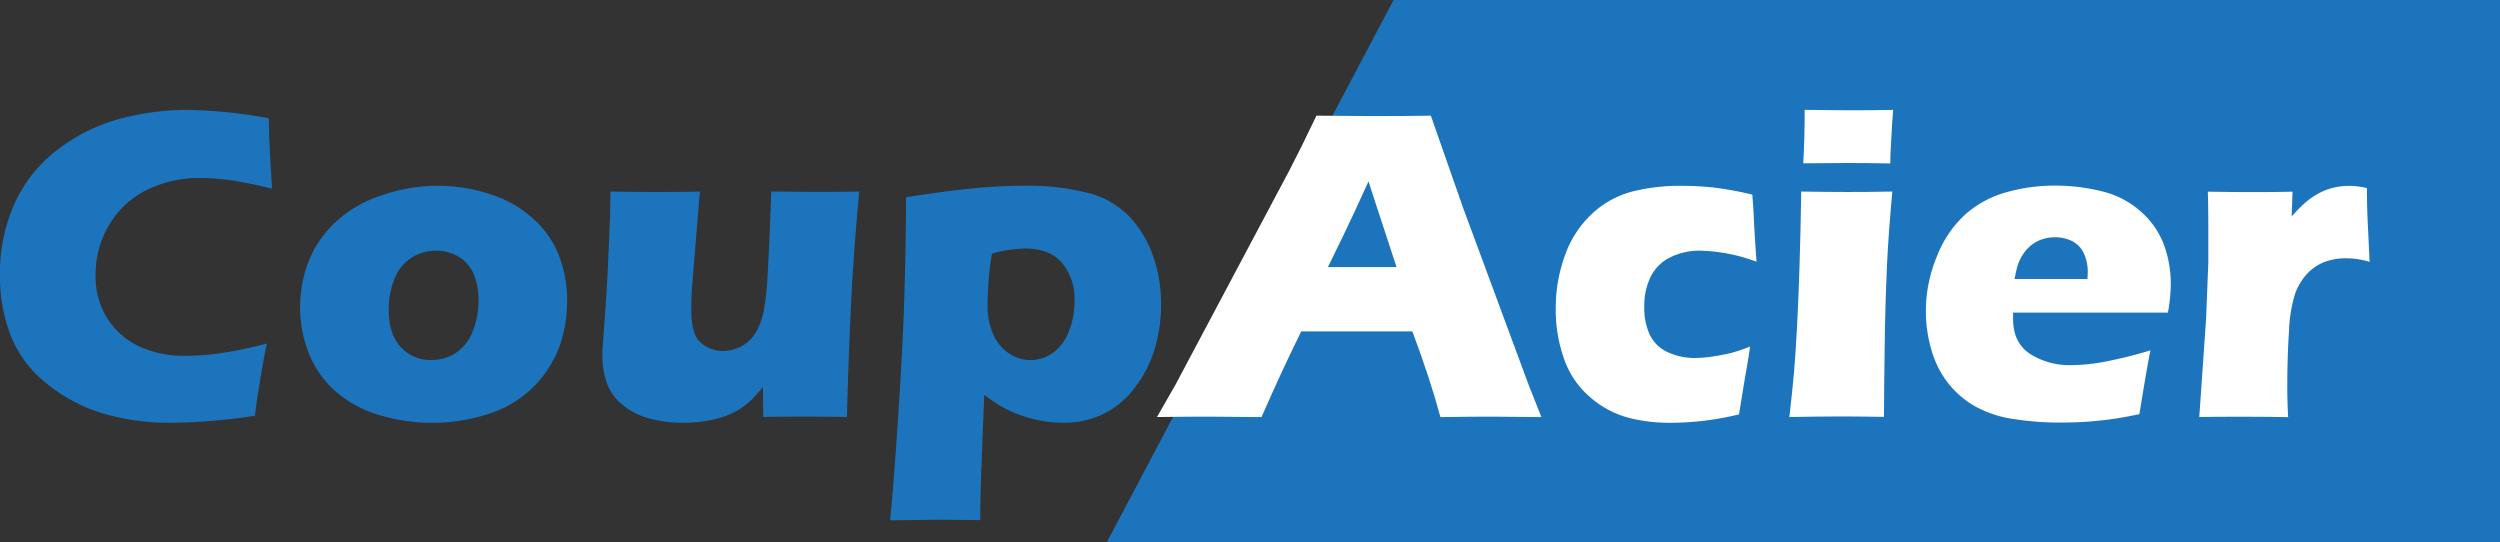 <svg xmlns="http://www.w3.org/2000/svg" viewBox="0 0 470.11 102"><rect x="0" y="0" width="470.11" height="102" fill="#333333" stroke="none"/><g id="Layer_2" data-name="Layer 2"><g id="Layer_1-2" data-name="Layer 1"><polygon points="262.06 0 208.11 102 470.11 102 470.11 0 262.06 0" style="fill:#1c75bc"/><path d="M53.24,64.59Q52.73,67,52,71.4t-1,6.77A108.1,108.1,0,0,1,35.21,79.5a44.85,44.85,0,0,1-12.52-1.68,30.81,30.81,0,0,1-10.63-5.53,21.82,21.82,0,0,1-6.91-9A30.93,30.93,0,0,1,3.07,51.63,31.52,31.52,0,0,1,5.88,38.12a26.44,26.44,0,0,1,8.05-10,33.44,33.44,0,0,1,11.53-5.73,48.5,48.5,0,0,1,12.95-1.72,91.34,91.34,0,0,1,15.2,1.57l.08,3.49c.06,1.53.14,3.2.25,5l.29,4.73q-4.86-1.15-7.87-1.58a42,42,0,0,0-5.58-.41,22.3,22.3,0,0,0-10.09,2.24,16.9,16.9,0,0,0-7.06,6.52,18,18,0,0,0-2.58,9.47,14.8,14.8,0,0,0,2.16,8.12,14.56,14.56,0,0,0,5.84,5.23,20.07,20.07,0,0,0,9.07,1.85,47.12,47.12,0,0,0,6.42-.48A78.65,78.65,0,0,0,53.24,64.59Z" transform="translate(-3.07)" style="fill:#1c75bc"/><path d="M85.38,34.94a31.28,31.28,0,0,1,9.9,1.58,22.24,22.24,0,0,1,8,4.55A18.25,18.25,0,0,1,108.15,48a23.14,23.14,0,0,1,1.56,8.54A25.56,25.56,0,0,1,108.32,65a21,21,0,0,1-4.71,7.51,20.52,20.52,0,0,1-8.45,5.25,34.37,34.37,0,0,1-21,.21,21.65,21.65,0,0,1-8.11-4.48,18.7,18.7,0,0,1-4.9-7.06,23,23,0,0,1-1.64-8.64,23.74,23.74,0,0,1,1.59-8.64,20.32,20.32,0,0,1,5.07-7.39,23.36,23.36,0,0,1,8.58-5A32.18,32.18,0,0,1,85.38,34.94Zm-.29,12.21a8.44,8.44,0,0,0-4.74,1.37,8.33,8.33,0,0,0-3.13,4,15.2,15.2,0,0,0-1.06,5.75c0,3,.76,5.38,2.28,7a7.53,7.53,0,0,0,5.73,2.43,8.2,8.2,0,0,0,4.69-1.4A8.39,8.39,0,0,0,92,62.2a15.81,15.81,0,0,0,1.06-5.83,12.47,12.47,0,0,0-.83-4.65,7,7,0,0,0-2.72-3.32A7.87,7.87,0,0,0,85.09,47.15Z" transform="translate(-3.07)" style="fill:#1c75bc"/><path d="M162.33,78.42c-3.16-.06-5.79-.08-7.89-.08-2.61,0-5.22,0-7.85.08l-.05-5.69a24.27,24.27,0,0,1-2.53,2.8,13.11,13.11,0,0,1-2.27,1.64A15.73,15.73,0,0,1,139,78.4a20.8,20.8,0,0,1-3.48.81,28,28,0,0,1-4,.29,24.46,24.46,0,0,1-6.21-.77,13.4,13.4,0,0,1-5.15-2.59,9.42,9.42,0,0,1-3-4.16,16.4,16.4,0,0,1-.81-5.4c0-.49,0-1.27.13-2.32l.66-9.43q.29-5.19.54-11.5.17-3.86.17-7.31c3.43.06,6.35.08,8.76.08s5.12,0,8.06-.08l-1.29,15.82c-.2,2.41-.3,4-.31,4.92s0,1.46,0,1.77q0,4.36,1.77,5.89A6.21,6.21,0,0,0,139,66a7.27,7.27,0,0,0,2-.29,8.25,8.25,0,0,0,1.91-.83,6.59,6.59,0,0,0,1.46-1.25,8,8,0,0,0,1.25-1.91,12.73,12.73,0,0,0,1-2.94,46,46,0,0,0,.71-5.57c.1-1.63.25-4.46.44-8.47L148.1,36c3.57.06,6.5.08,8.79.08,2.57,0,5.16,0,7.76-.08q-1,10.54-1.49,20.06T162.33,78.42Z" transform="translate(-3.07)" style="fill:#1c75bc"/><path d="M170.46,97.85q.79-8.5,1.33-17,1-14.49,1.31-24.31t.35-19.46q8.43-1.29,13.2-1.72c3.19-.29,6.37-.44,9.56-.44a45.71,45.71,0,0,1,11,1.25,16.49,16.49,0,0,1,8.08,4.4,20.52,20.52,0,0,1,4.59,7.52,27.34,27.34,0,0,1,1.53,9.13,28.85,28.85,0,0,1-1.24,8.45,22.21,22.21,0,0,1-3.82,7.37,16.33,16.33,0,0,1-5.91,4.86A17.26,17.26,0,0,1,203,79.5a23,23,0,0,1-4.21-.4,23.78,23.78,0,0,1-7.38-2.65c-.88-.52-2-1.26-3.26-2.22l-.46,11.58q-.3,8-.3,12-4.81-.07-8.27-.08Q176.11,97.77,170.46,97.85Zm19.15-50.16c-.23,1.25-.38,2.26-.46,3.05s-.17,1.86-.25,3.2-.13,2.42-.13,3.22a13.6,13.6,0,0,0,1.06,5.71,8.5,8.5,0,0,0,2.95,3.57,7.18,7.18,0,0,0,4.05,1.27A7.27,7.27,0,0,0,201,66.4a8.75,8.75,0,0,0,3-3.93,14.94,14.94,0,0,0,1.12-5.89,10.48,10.48,0,0,0-2.35-7.15q-2.34-2.7-6.83-2.7A24.9,24.9,0,0,0,189.61,47.69Z" transform="translate(-3.07)" style="fill:#1c75bc"/><path d="M220.63,78.42l3.44-6L245.55,32l2.29-4.52q1-2,2.78-5.73,7.31.07,10.67.08,5.86,0,10.84-.08l6.06,17.31,12.33,33.31,2.4,6.06c-4.79-.06-7.7-.08-8.73-.08-2.33,0-5.75,0-10.26.08q-1.83-6.86-5.27-16.11h-20.9q-3.62,7.31-7.47,16.11c-5.16-.06-8.32-.08-9.48-.08C228.7,78.34,225.31,78.36,220.63,78.42Zm32.15-28.2h12.9q-4.81-14.62-5.27-16.12-2.75,6.09-4.65,10Z" transform="translate(-3.07)" style="fill:#fff"/><path d="M332.16,65.17c-.14,1.11-.47,3.14-1,6.11l-1.08,6.64a54.25,54.25,0,0,1-12.75,1.58,30.69,30.69,0,0,1-7.93-.92,18,18,0,0,1-7.23-3.82,16.56,16.56,0,0,1-4.77-6.68A27.44,27.44,0,0,1,295.62,58,28.79,28.79,0,0,1,297.36,48a19.57,19.57,0,0,1,5.15-7.87A17.67,17.67,0,0,1,310.07,36a37,37,0,0,1,9.18-1.06c2,0,3.94.11,5.94.31a61.81,61.81,0,0,1,7.39,1.35l.08,1c.08,1,.15,2,.19,3s.13,2.68.27,4.92l.25,3.7a32.25,32.25,0,0,0-10.51-2.08,12.37,12.37,0,0,0-5.75,1.27,8,8,0,0,0-3.65,3.65,12.31,12.31,0,0,0-1.19,5.54A12,12,0,0,0,313.33,63a6.86,6.86,0,0,0,3.39,3.24,12,12,0,0,0,5.1,1.08,23.56,23.56,0,0,0,3.35-.29c1.28-.19,2.4-.41,3.36-.64A33.8,33.8,0,0,0,332.16,65.17Z" transform="translate(-3.07)" style="fill:#fff"/><path d="M339.55,78.42q.58-5.07.87-8.35t.56-8.39c.18-3.4.34-7.17.47-11.29s.25-8.91.33-14.37c3.61.06,6.49.08,8.65.08,2,0,4.79,0,8.48-.08q-.72,7.84-1,13.79t-.4,12.58q-.17,11.79-.17,16c-3.29-.06-6.12-.08-8.5-.08S343.37,78.36,339.55,78.42Zm2.62-47.71q.25-5,.25-7.81c0-.55,0-1.3,0-2.24q5,.07,8.43.08,4.69,0,8.22-.08c-.08.86-.14,1.57-.17,2.16L358.61,28c-.05.77-.08,1.68-.08,2.74q-4.11-.09-7.89-.09T342.17,30.71Z" transform="translate(-3.07)" style="fill:#fff"/><path d="M407.45,65.88q-.54,2.49-2.08,12-4.81,1-8.1,1.27c-2.18.21-4.4.31-6.64.31a55.54,55.54,0,0,1-9.09-.69,21,21,0,0,1-7.17-2.42,17.51,17.51,0,0,1-5-4.34,18.11,18.11,0,0,1-3.09-6.16,25.55,25.55,0,0,1-1.06-7.34,26.77,26.77,0,0,1,2.11-10.39,20.71,20.71,0,0,1,5.47-7.95,19.62,19.62,0,0,1,7.7-4.06,33.05,33.05,0,0,1,8.93-1.21,36.5,36.5,0,0,1,9,1.1,16.84,16.84,0,0,1,7.28,3.84A15.62,15.62,0,0,1,410,46.07a21.28,21.28,0,0,1,1.27,7.43,29.18,29.18,0,0,1-.54,5.28l-29.11,0c0,.44,0,.84,0,1.2q0,4.47,3.19,6.57a13.87,13.87,0,0,0,7.81,2.11,34.93,34.93,0,0,0,6.25-.64A86,86,0,0,0,407.45,65.88ZM381.91,52.47h13.7c0-.47.05-.88.05-1.21a8.18,8.18,0,0,0-.77-3.69,4.85,4.85,0,0,0-2.2-2.25,7.21,7.21,0,0,0-3.22-.7,7.56,7.56,0,0,0-2.41.39,6.64,6.64,0,0,0-2.1,1.16,7.23,7.23,0,0,0-1.55,1.77,8.42,8.42,0,0,0-.92,1.93A21.79,21.79,0,0,0,381.91,52.47Z" transform="translate(-3.07)" style="fill:#fff"/><path d="M416.63,78.42,417.91,60l.42-10.59c0-1.91,0-3.86,0-5.85s0-4.53-.09-7.52c3.35.06,6,.08,8,.08,2.3,0,4.94,0,7.93-.08L434,40.71A30.6,30.6,0,0,1,436.68,38a14.08,14.08,0,0,1,2.37-1.62,11.62,11.62,0,0,1,2.78-1.08,13.09,13.09,0,0,1,3-.35,15,15,0,0,1,3.33.42c0,3,.09,5.51.2,7.47l.3,6.4a15.17,15.17,0,0,0-4.28-.67,11.33,11.33,0,0,0-4.29.73,8.91,8.91,0,0,0-3.2,2.2,11.11,11.11,0,0,0-2.22,3.67,26.84,26.84,0,0,0-1.16,7c-.22,3.18-.33,6.83-.33,10.92,0,1.44.05,3.23.16,5.36-2.68-.06-5.38-.08-8.1-.08S419.7,78.36,416.63,78.42Z" transform="translate(-3.07)" style="fill:#fff"/></g></g></svg>